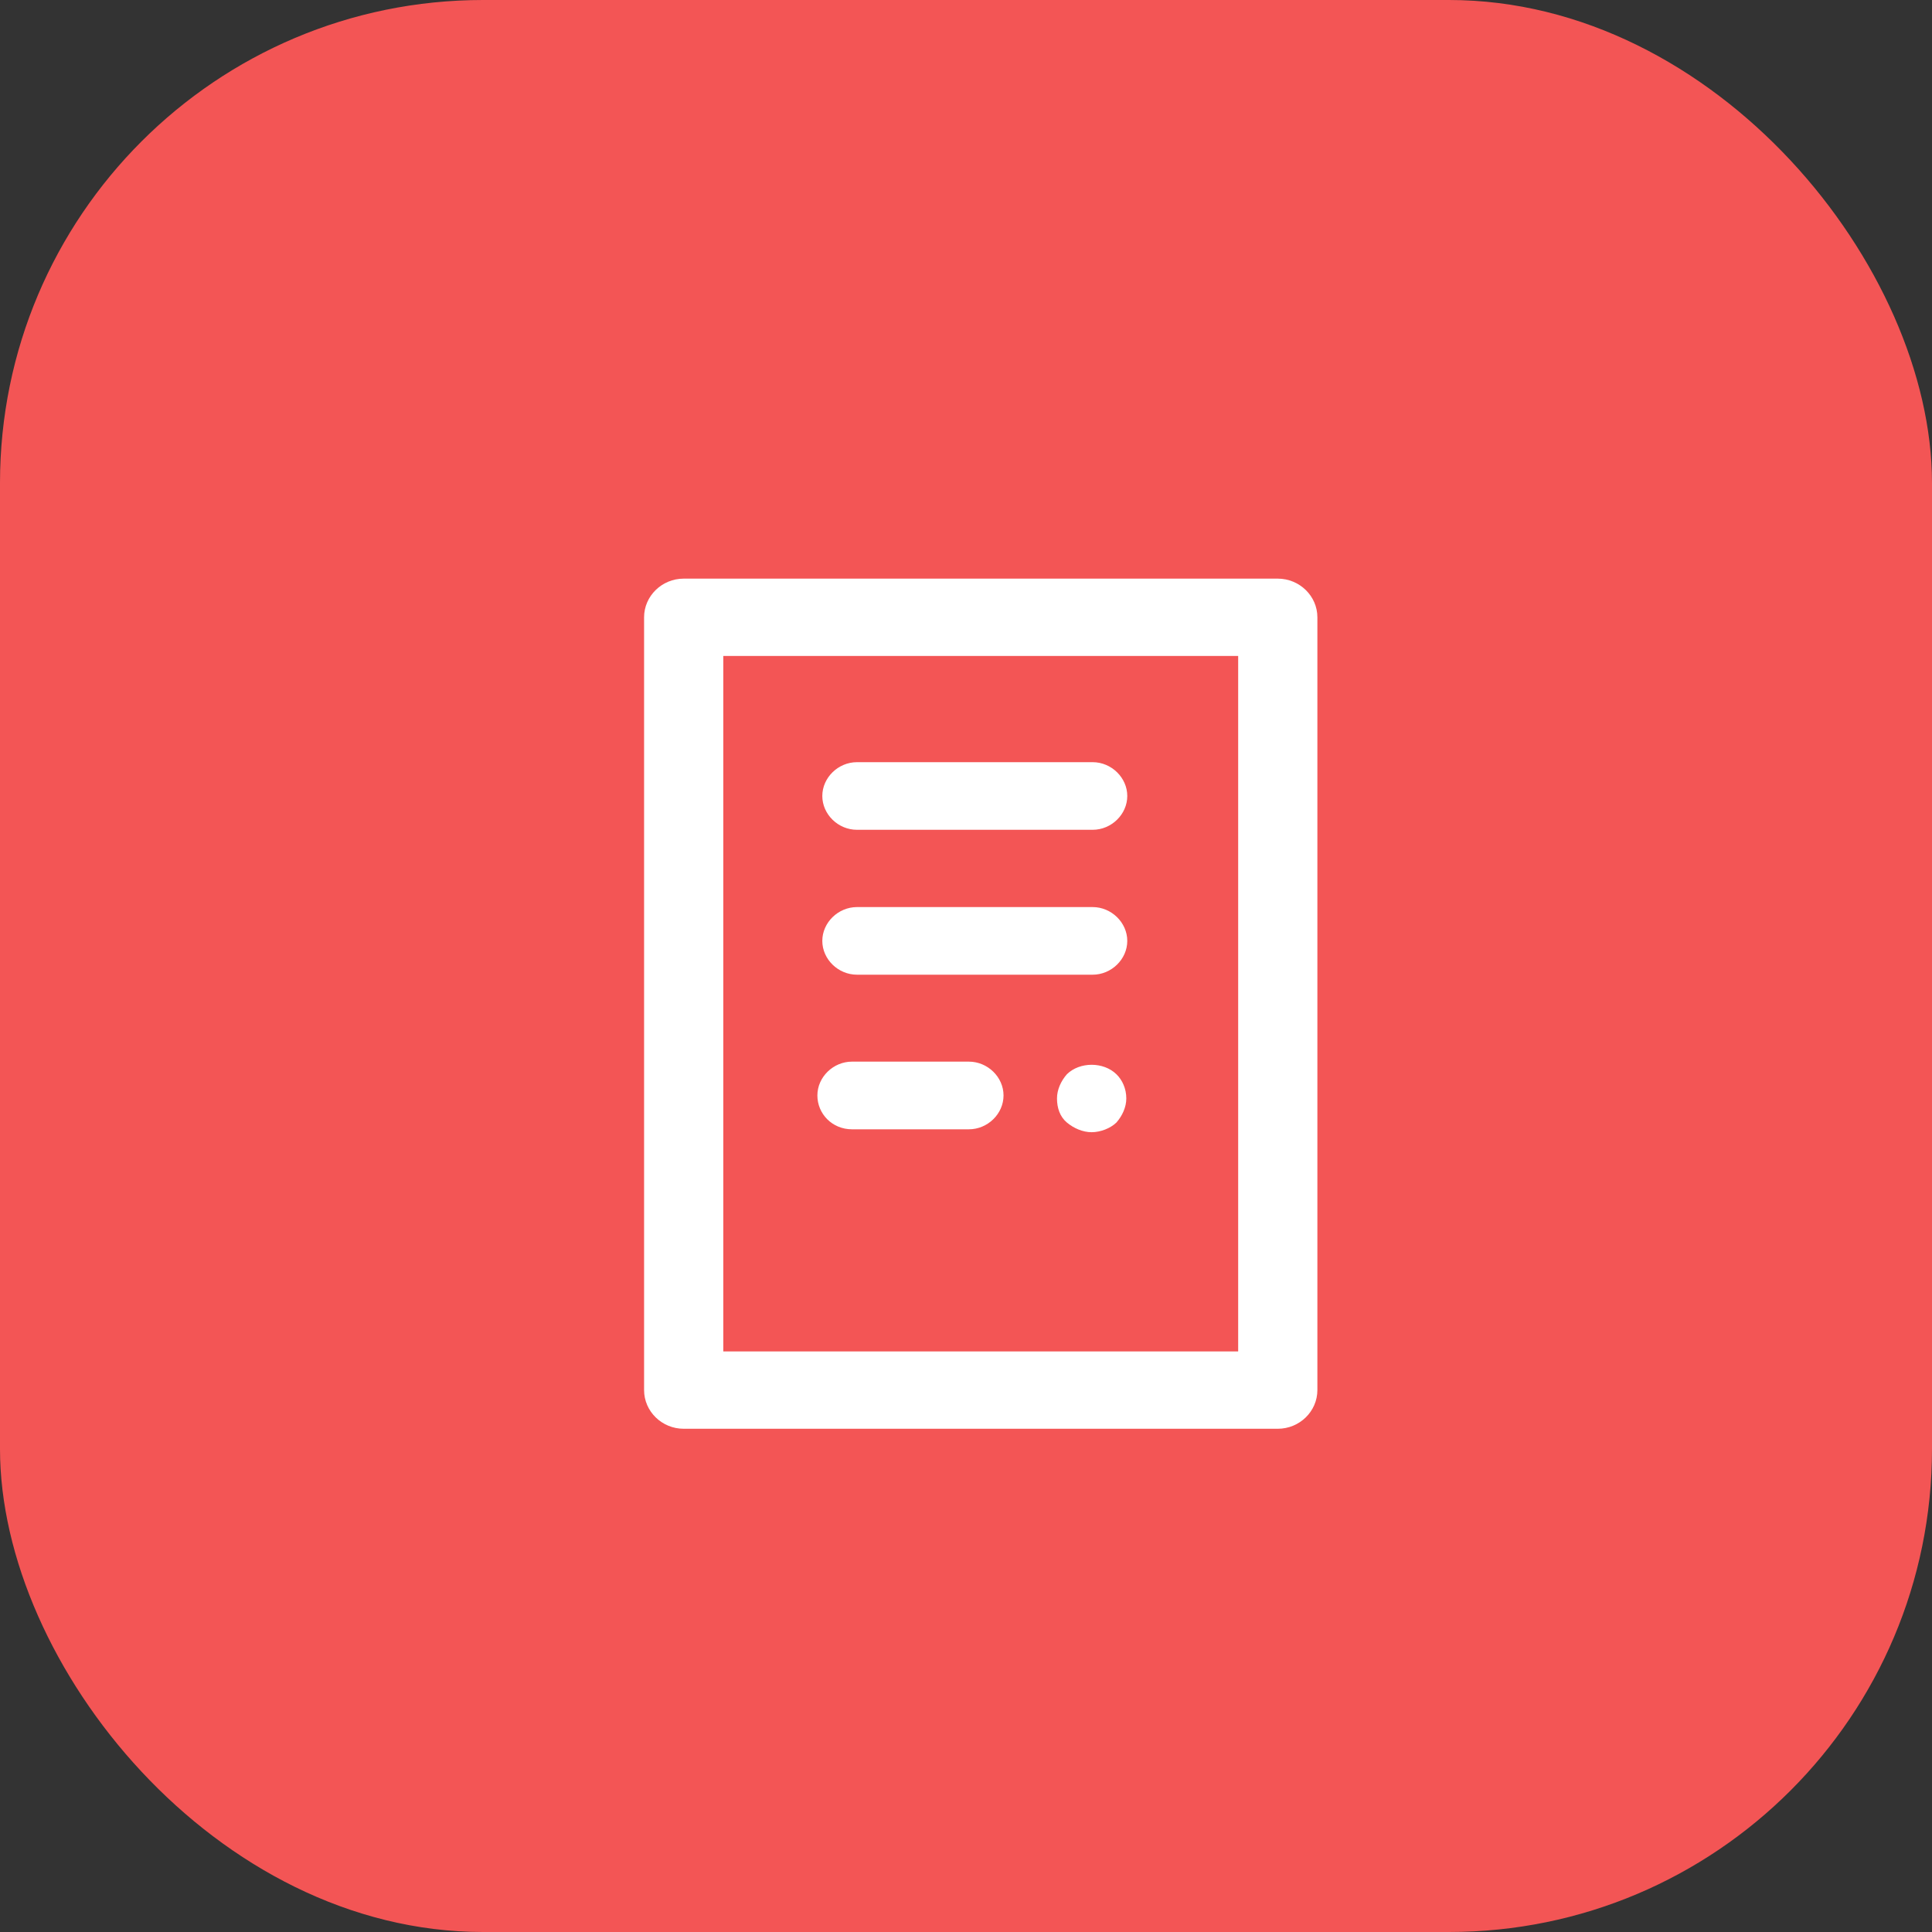 <svg width="40" height="40" viewBox="0 0 40 40" fill="none" xmlns="http://www.w3.org/2000/svg">
<rect x="0" y="0" width="40" height="40" fill="#333333" stroke="none"/>
<rect width="40" height="40" rx="10" fill="#F35555"/>
<path d="M27.275 12.78C27.275 12.341 26.906 11.98 26.455 11.98H14.155C13.704 11.98 13.335 12.341 13.335 12.78V28.78C13.335 29.221 13.704 29.581 14.155 29.581H26.455C26.906 29.581 27.275 29.221 27.275 28.78V12.78ZM25.635 27.98H14.975V13.581H25.635V27.98ZM16.923 22.68C16.923 22.3 17.251 21.98 17.64 21.98H20.059C20.449 21.98 20.777 22.3 20.777 22.68C20.777 23.061 20.449 23.381 20.059 23.381H17.64C17.23 23.381 16.923 23.061 16.923 22.68ZM17.025 19.48C17.025 19.101 17.353 18.78 17.743 18.78H22.622C23.011 18.78 23.339 19.101 23.339 19.48C23.339 19.86 23.011 20.18 22.622 20.18H17.743C17.353 20.18 17.025 19.86 17.025 19.48ZM17.025 16.48C17.025 16.101 17.353 15.78 17.743 15.78H22.622C23.011 15.78 23.339 16.101 23.339 16.48C23.339 16.86 23.011 17.18 22.622 17.18H17.743C17.353 17.18 17.025 16.86 17.025 16.48ZM23.114 22.241C23.237 22.36 23.319 22.541 23.319 22.741C23.319 22.921 23.237 23.101 23.114 23.241C22.991 23.36 22.786 23.441 22.601 23.441C22.417 23.441 22.232 23.36 22.089 23.241C21.945 23.12 21.884 22.941 21.884 22.741C21.884 22.561 21.966 22.381 22.089 22.241C22.355 21.98 22.847 21.98 23.114 22.241Z" fill="white"/>
</svg>
